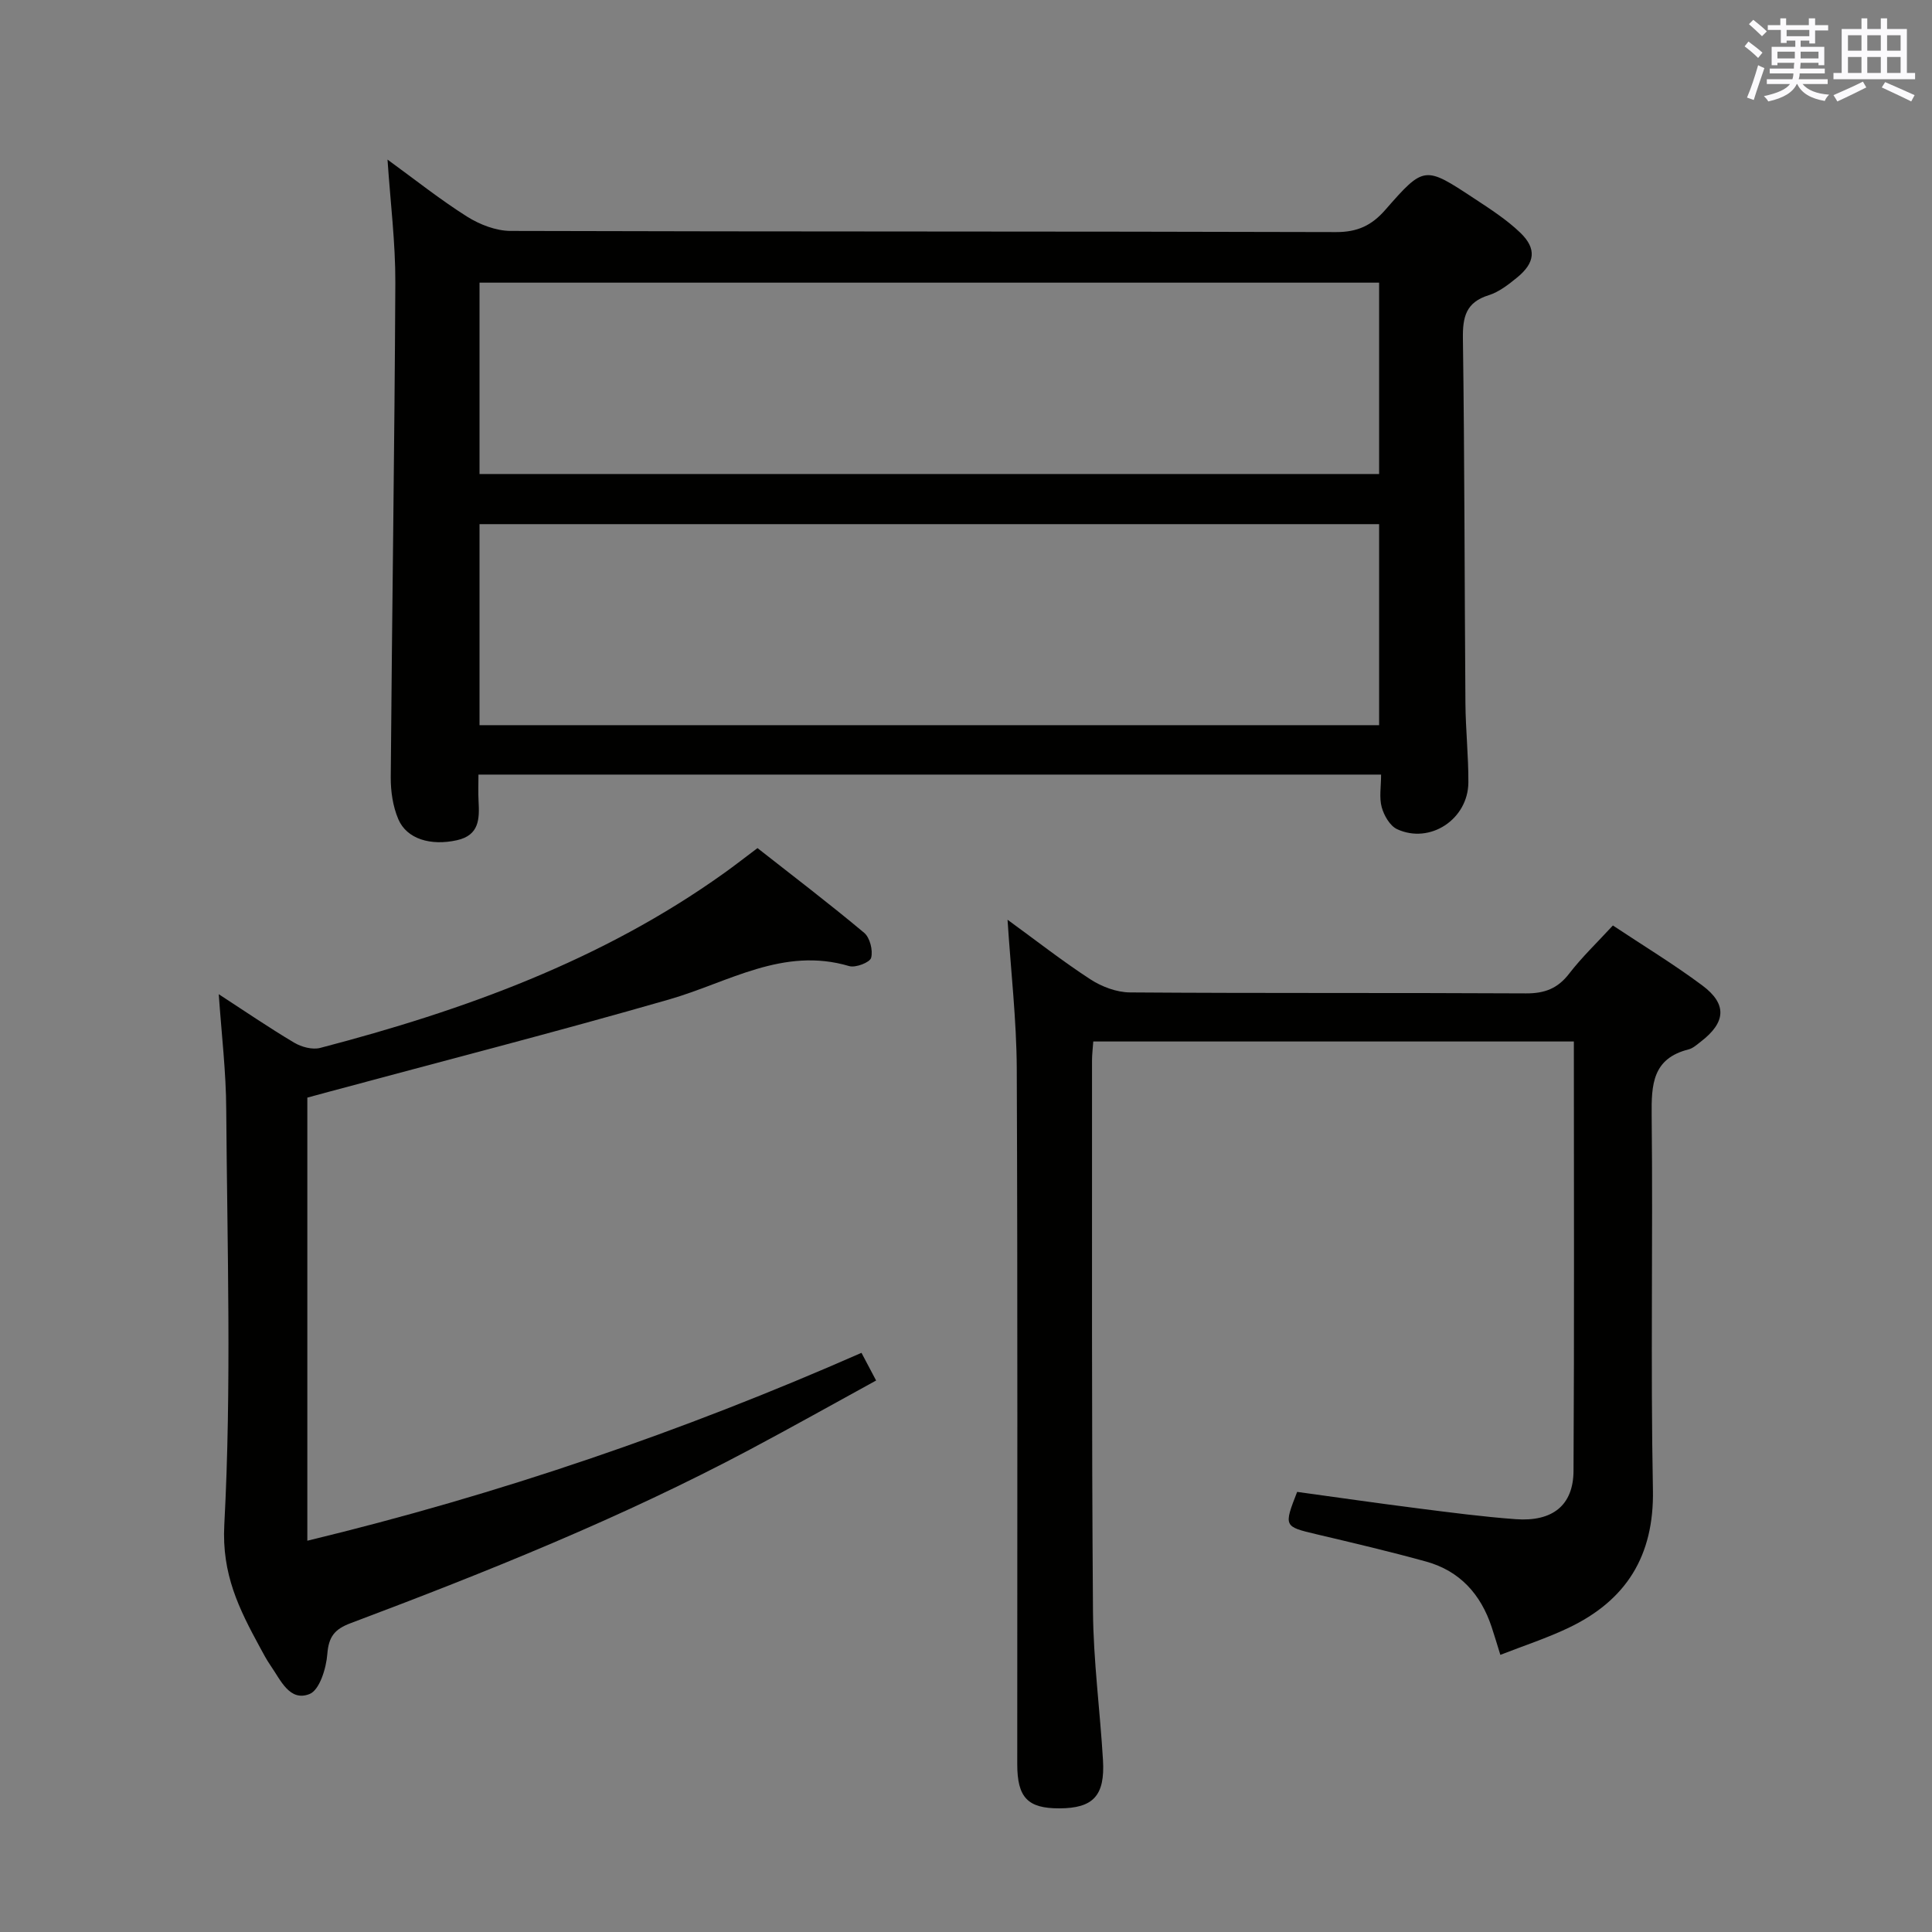<svg enable-background="new 0 0 400 400" viewBox="0 0 400 400" xmlns="http://www.w3.org/2000/svg"><rect x="0" y="0" width="400" height="400" fill="#808080" stroke="none"/><g fill="#010100"><path d="m80.23 33.04c5.72 4.16 10.9 8.29 16.46 11.8 2.62 1.65 5.99 2.96 9.02 2.97 56.97.17 113.95.07 170.92.24 4.44.01 7.37-1.38 10.19-4.61 8.02-9.16 8.15-9.11 18.38-2.36 3.31 2.18 6.72 4.37 9.56 7.1 3.43 3.3 3.07 6.23-.65 9.27-1.79 1.46-3.75 3-5.89 3.67-4.71 1.47-5.41 4.48-5.34 8.99.35 25.15.33 50.3.52 75.45.04 5.48.64 10.96.61 16.44-.05 7.62-7.95 12.83-14.76 9.67-1.48-.69-2.71-2.83-3.18-4.54-.55-2-.13-4.26-.13-6.76-62.31 0-124.33 0-186.88 0 0 1.92-.08 3.7.02 5.48.2 3.66.19 7.07-4.48 8.11-5.39 1.2-10.38-.22-12.14-4.37-1.13-2.65-1.58-5.78-1.56-8.68.26-34.13.79-68.25.95-102.37.03-8.26-1.01-16.5-1.62-25.5zm19.05 117.1h186.25c0-14.18 0-27.91 0-41.62-62.28 0-124.16 0-186.25 0zm0-52h186.25c0-13.52 0-26.58 0-39.62-62.29 0-124.16 0-186.25 0z"/><path d="m208.6 190.42c5.86 4.26 11.35 8.57 17.17 12.35 2.34 1.52 5.42 2.68 8.17 2.7 27.33.2 54.66.05 81.99.2 3.86.02 6.57-1 8.94-4.08 2.63-3.41 5.78-6.42 9.06-9.98 6.18 4.11 12.56 7.98 18.52 12.42 5.19 3.87 4.87 7.66-.34 11.65-.79.61-1.6 1.36-2.52 1.59-7.46 1.88-7.7 7.28-7.63 13.69.28 25.83-.24 51.67.26 77.49.26 13.72-5.55 22.91-17.52 28.6-4.45 2.12-9.18 3.66-14.07 5.57-.74-2.37-1.24-4.09-1.81-5.79-2.25-6.77-6.59-11.59-13.54-13.52-7.51-2.08-15.1-3.86-22.68-5.65-6.8-1.61-6.84-1.6-4.04-8.78 8.25 1.13 16.59 2.34 24.94 3.4 6.75.86 13.52 1.75 20.3 2.25 7.64.56 11.94-2.86 11.98-10 .17-29.49.07-58.98.07-88.9-33.17 0-66.18 0-99.5 0-.09 1.38-.26 2.66-.26 3.95.02 37.99-.09 75.99.2 113.98.08 10.29 1.46 20.56 2.07 30.85.44 7.38-2.03 9.97-9.02 9.99-6.55.02-8.73-2.22-8.73-9.16-.01-47.99.1-95.99-.1-143.98-.05-10.08-1.22-20.14-1.91-30.84z"/><path d="m45.29 205.84c5.35 3.48 10.38 6.92 15.61 10.03 1.51.9 3.77 1.51 5.39 1.09 29.73-7.76 58.37-18.12 83.64-36.2 2.16-1.54 4.25-3.18 6.9-5.17 7.36 5.78 14.86 11.49 22.09 17.54 1.19 1 1.85 3.64 1.44 5.17-.25.96-3.22 2.11-4.54 1.72-13.69-4.07-25.05 3.39-37.3 6.91-23.41 6.74-47.01 12.79-70.54 19.14-1.43.38-2.85.77-4.35 1.18v91.74c39.61-9.56 77.62-22.58 114.73-38.9.98 1.86 1.83 3.46 3.03 5.73-8.81 4.83-17.44 9.67-26.18 14.32-26.6 14.14-54.49 25.34-82.64 35.93-3.25 1.22-4.52 2.75-4.8 6.36-.22 2.96-1.61 7.48-3.68 8.3-4.13 1.64-5.99-2.9-8.03-5.83-.85-1.22-1.55-2.56-2.26-3.87-4.29-7.9-7.91-15.07-7.36-25.35 1.52-28.57.6-57.27.4-85.92-.03-7.8-.97-15.57-1.55-23.92z"/></g><path d="m361.2 9.6.8-1c.9.7 1.9 1.4 2.9 2.3l-.9 1.1c-1-1-2-1.8-2.8-2.4zm.5 10.6c.9-2.1 1.6-4.3 2.3-6.7.4.2.8.4 1.3.6-.7 2.1-1.5 4.3-2.2 6.6zm.4-15.2.9-.9c1 .8 2 1.6 2.8 2.4l-1 1c-.9-.9-1.8-1.7-2.7-2.5zm12.5-1.2h1.2v1.4h2.7v1.1h-2.7v2.7h-1.2v-.6h-1.8v1.3h4.9v3.8h-1.2v-.5h-3.7c0 .4-.1.9-.1 1.2h5.1v1h-5.2c0 .5-.1.9-.2 1.2h6v1h-5.2c1.1 1.3 2.9 2 5.5 2.2-.4.4-.7.8-.9 1.3-2.9-.5-4.8-1.6-5.7-3.5h-.1c-.8 1.7-2.7 2.9-5.9 3.6-.2-.4-.6-.8-.9-1.1 2.8-.6 4.6-1.4 5.4-2.5h-4.8v-1h5.3c.1-.3.2-.7.2-1.2h-4.9v-1h5c0-.4 0-.8.1-1.2h-3.5v.5h-1.2v-3.8h4.9v-1.3h-1.8v.5h-1.2v-2.7h-2.7v-1h2.6v-1.4h1.2v1.4h4.7v-1.4zm-6.6 8.3h3.6c0-.4 0-.9 0-1.4h-3.6zm1.9-4.6h4.7v-1.3h-4.7zm6.6 3.2h-3.7v1.4h3.7z" fill="#fbfafc"/><path d="m385.3 3.8h1.3v2.2h2.8v-2.2h1.3v2.2h4.1v9.1h1.7v1.3h-16.9v-1.3h1.7v-9.1h4.1v-2.2zm.4 13.1.7 1.2c-1.8.9-3.8 1.9-6 2.9-.2-.4-.5-.8-.8-1.3 2.3-1 4.3-1.9 6.1-2.8zm-3.1-6.4h2.8v-3.2h-2.8zm0 4.6h2.8v-3.3h-2.8zm4-4.6h2.8v-3.2h-2.8zm0 4.6h2.8v-3.3h-2.8zm3.7 1.9c2.1.9 4.1 1.8 6.1 2.7l-.7 1.3c-2.2-1.1-4.2-2-6.1-2.9zm3.2-9.7h-2.8v3.2h2.8zm-2.8 7.8h2.8v-3.3h-2.8z" fill="#fbfafc"/></svg>